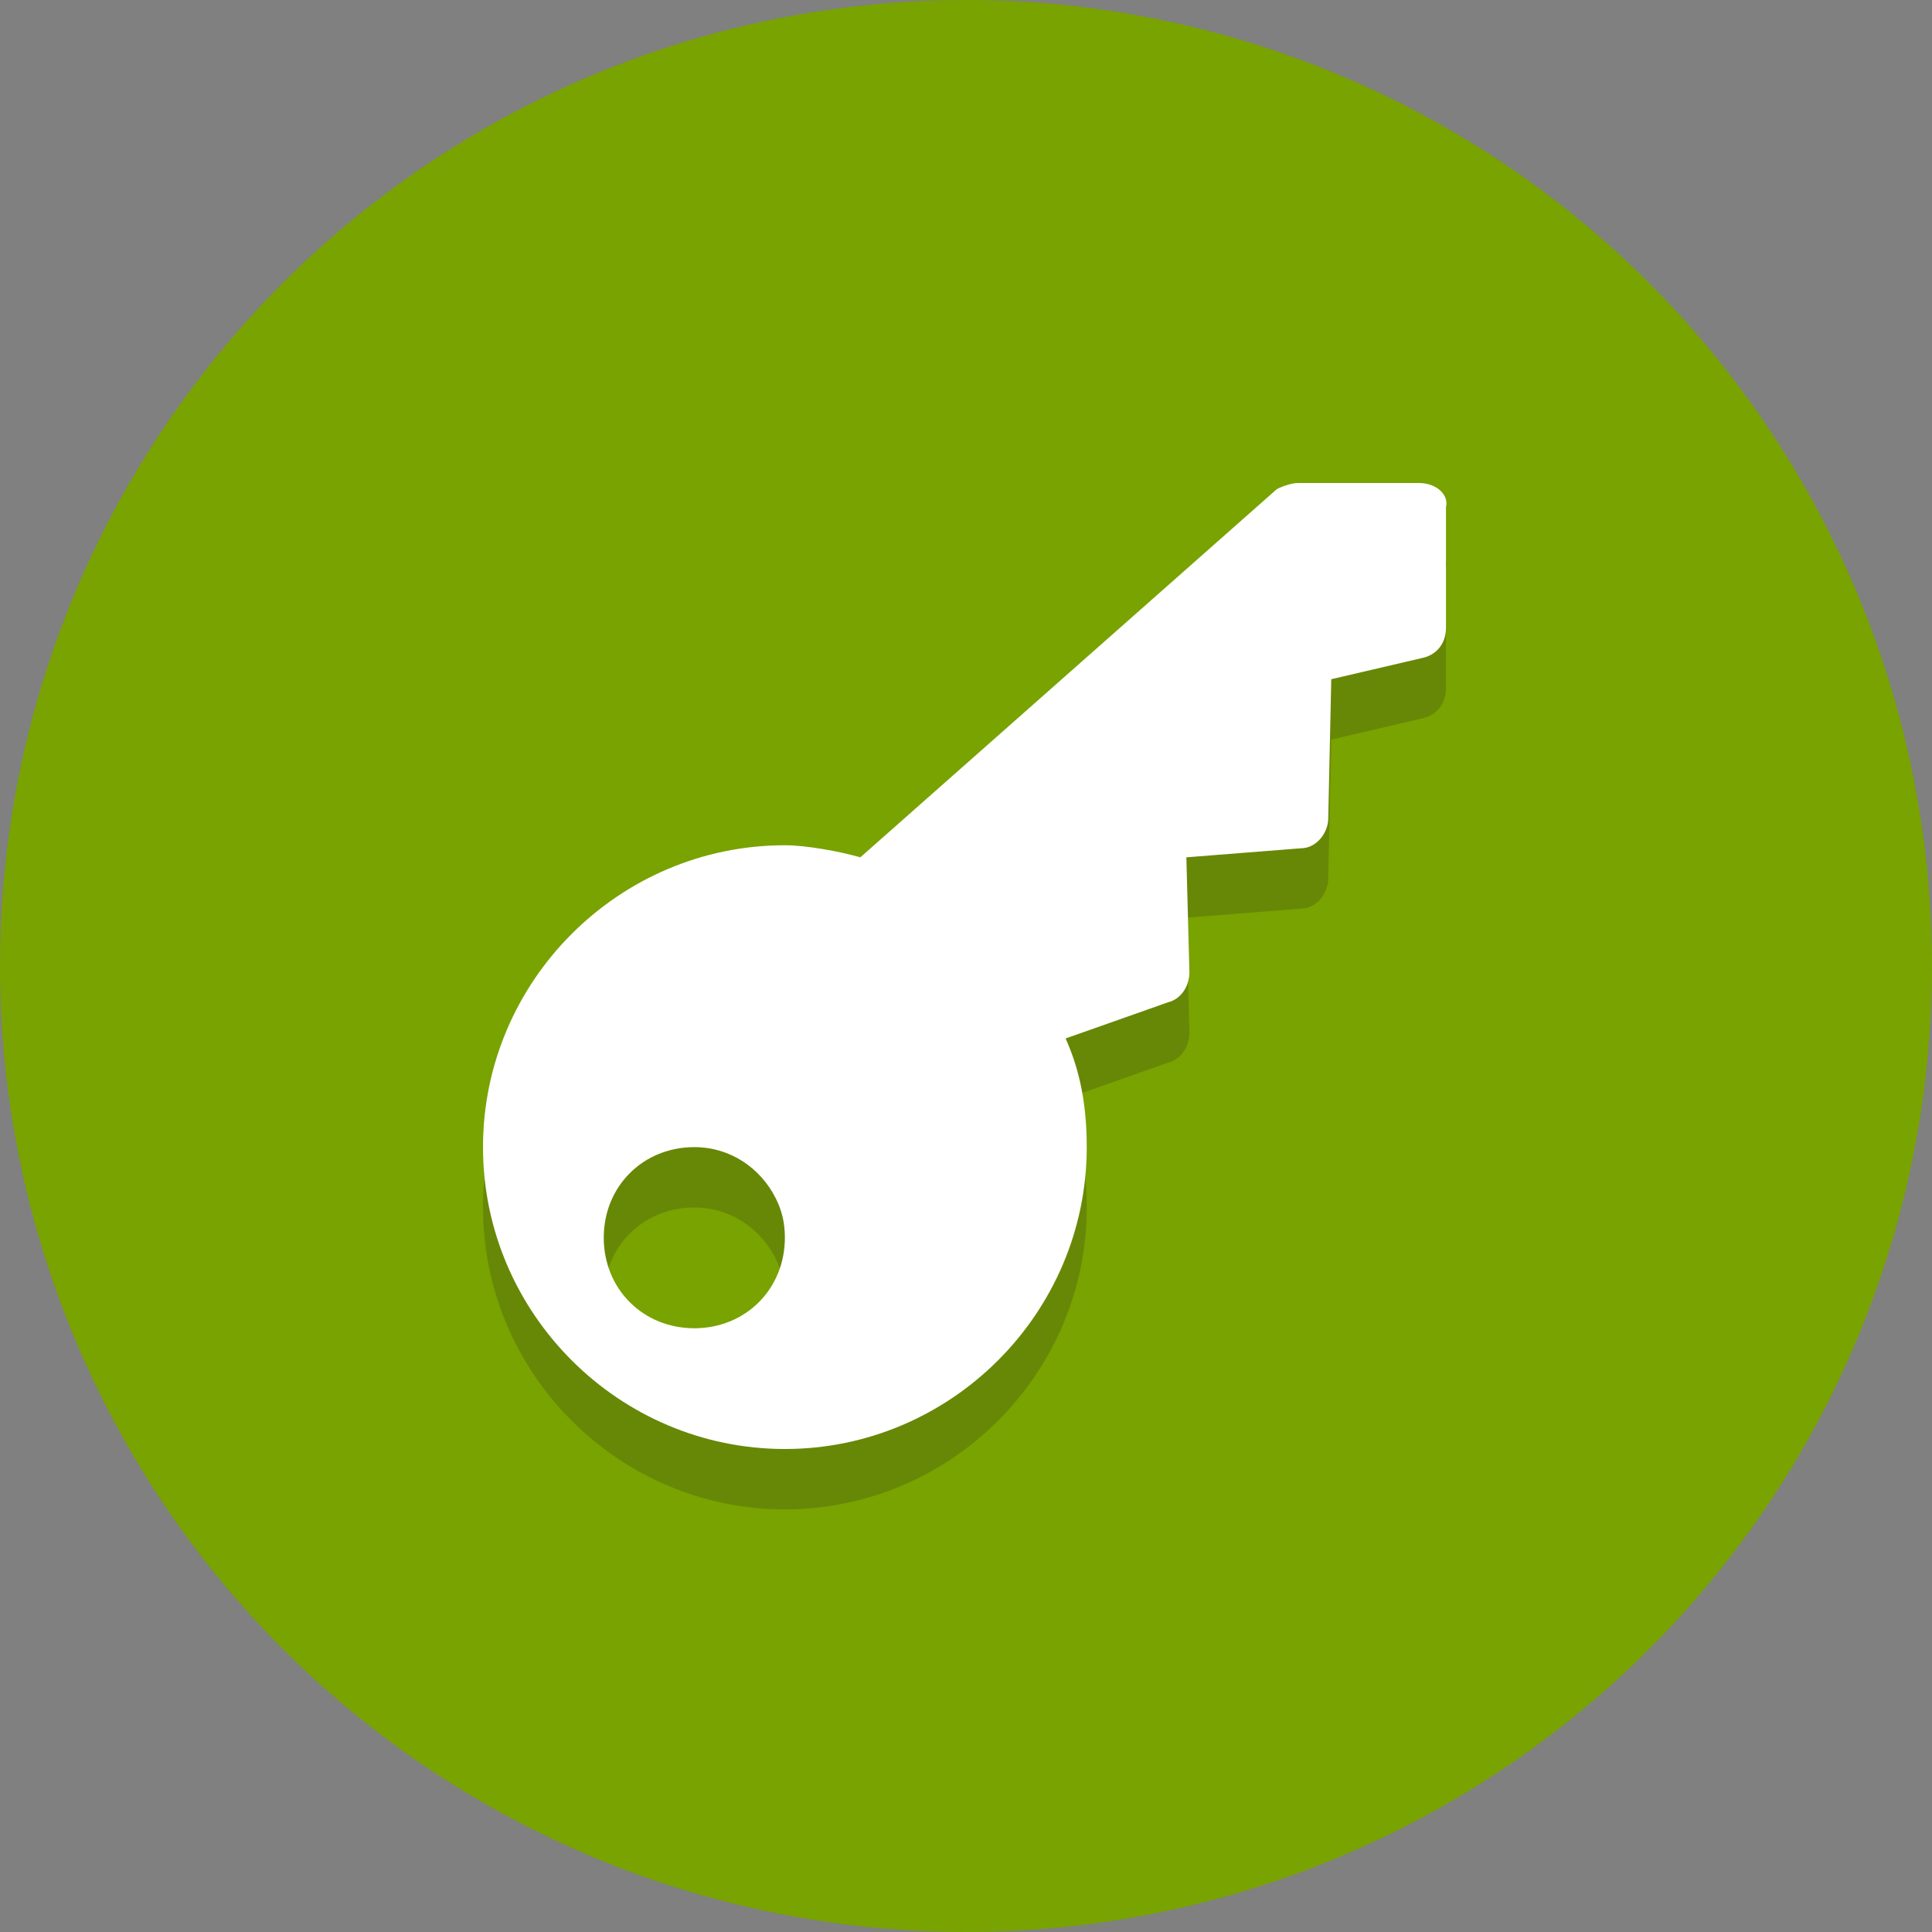 <?xml version="1.0" encoding="utf-8"?>
<!-- Generator: Adobe Illustrator 19.1.0, SVG Export Plug-In . SVG Version: 6.00 Build 0)  -->
<svg version="1.1" xmlns="http://www.w3.org/2000/svg" xmlns:xlink="http://www.w3.org/1999/xlink" x="0px" y="0px"
	 viewBox="0 0 64 64" style="enable-background:new 0 0 64 64;" xml:space="preserve">
<rect x="0" y="0" width="64" height="64" fill="#808080" stroke="none"/>
<style type="text/css">
	.st0{fill:#78a300;}
	.st1{opacity:0.2;}
	.st2{fill:#231F20;}
	.st3{fill:#FFFFFF;}
</style>
<g id="Layer_1">
	<g>
		<circle class="st0" cx="32" cy="32" r="32"/>
	</g>
	<g class="st1">
		<g>
			<path class="st2" d="M47,18h-4c-0.2,0-0.5,0.1-0.7,0.2L28.5,30.4C27.8,30.2,26.7,30,26,30c-5.5,0-10,4.5-10,10s4.5,10,10,10
				s10-4.5,10-10c0-1.6-0.3-2.7-0.7-3.6l3.4-1.2c0.4-0.1,0.7-0.5,0.7-1l-0.1-3.8l3.8-0.3c0.5,0,0.9-0.5,0.9-1l0.1-4.6l3-0.7
				c0.5-0.1,0.8-0.5,0.8-1v-4C48,18.4,47.6,18,47,18z M23,40c1.2,0,2.2,0.7,2.7,1.7c0.2,0.4,0.3,0.8,0.3,1.3c0,1.7-1.3,3-3,3
				s-3-1.3-3-3S21.3,40,23,40z"/>
		</g>
	</g>
	<g>
		<g>
			<path class="st3" d="M47,16h-4c-0.2,0-0.5,0.1-0.7,0.2L28.5,28.4C27.8,28.2,26.7,28,26,28c-5.5,0-10,4.5-10,10s4.5,10,10,10
				s10-4.5,10-10c0-1.6-0.3-2.7-0.7-3.6l3.4-1.2c0.4-0.1,0.7-0.5,0.7-1l-0.1-3.8l3.8-0.3c0.5,0,0.9-0.5,0.9-1l0.1-4.6l3-0.7
				c0.5-0.1,0.8-0.5,0.8-1v-4C48,16.4,47.6,16,47,16z M23,38c1.2,0,2.2,0.7,2.7,1.7c0.2,0.4,0.3,0.8,0.3,1.3c0,1.7-1.3,3-3,3
				s-3-1.3-3-3S21.3,38,23,38z"/>
		</g>
	</g>
</g>
<g id="Layer_2">
</g>
</svg>

